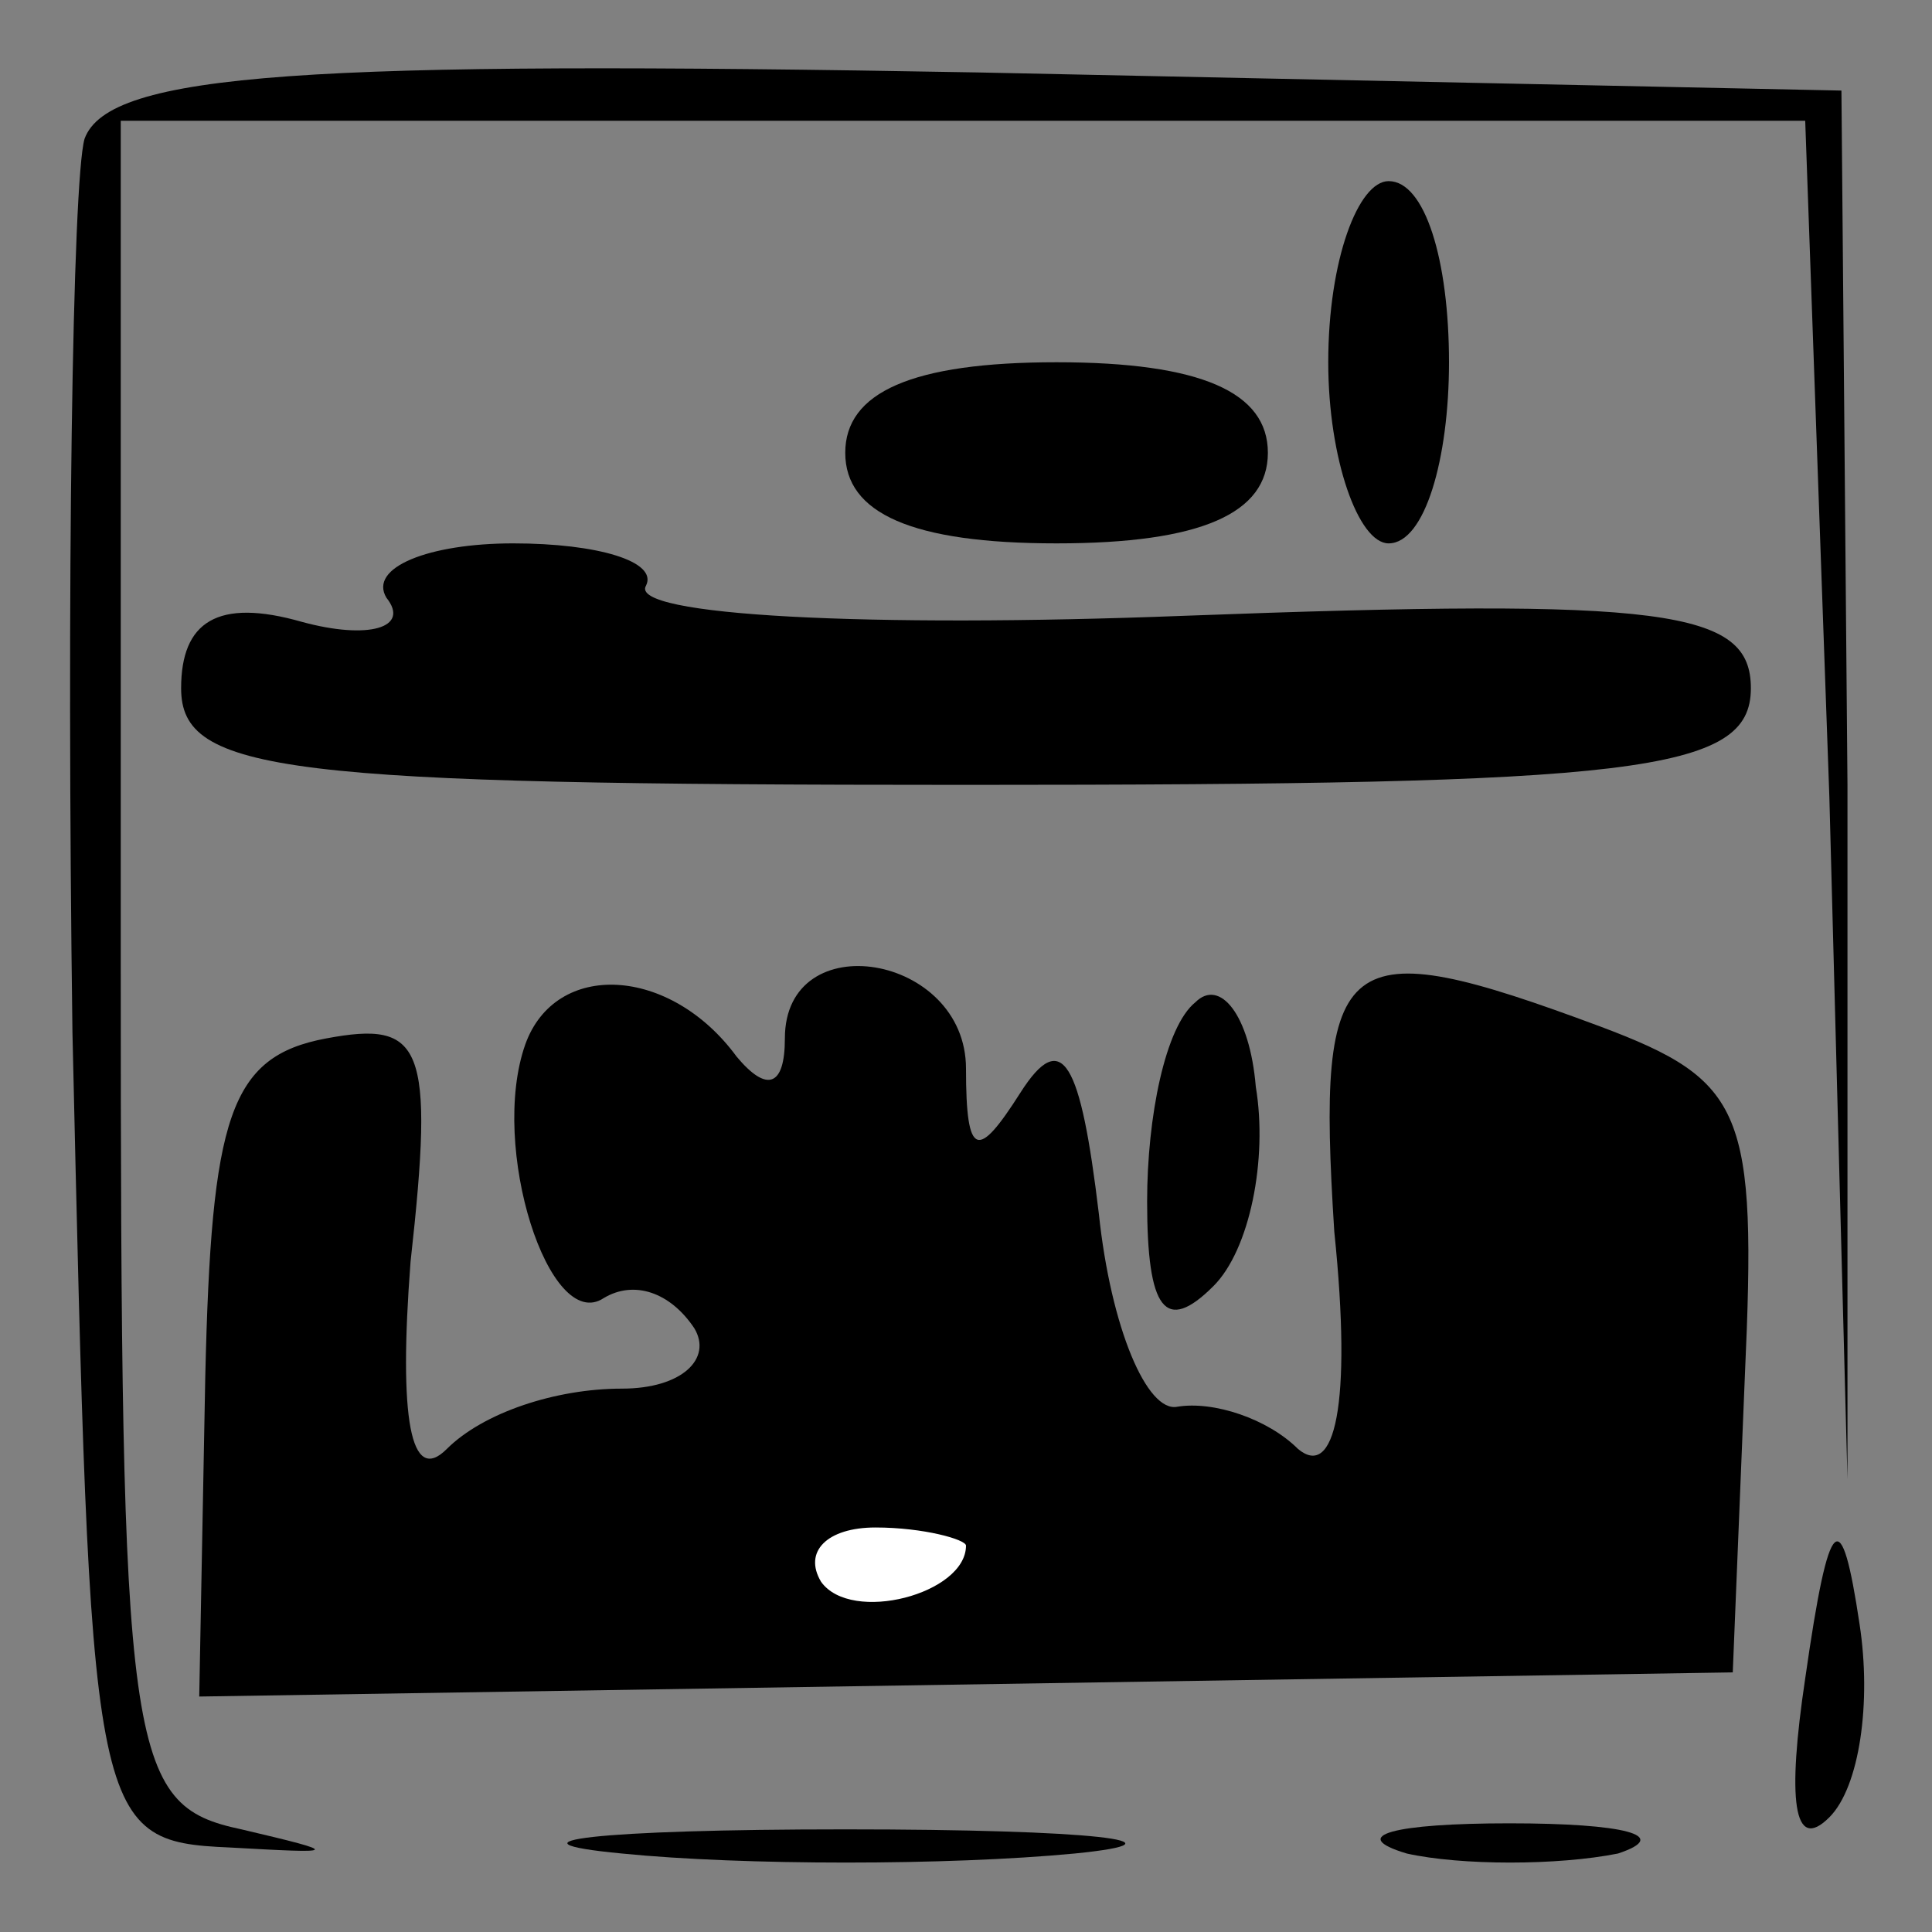 <?xml version="1.0" standalone="no"?>
<!DOCTYPE svg PUBLIC "-//W3C//DTD SVG 20010904//EN"
 "http://www.w3.org/TR/2001/REC-SVG-20010904/DTD/svg10.dtd">
<svg version="1.0" xmlns="http://www.w3.org/2000/svg"
 width="32pt" height="32pt" viewBox="0 0 32 32"
 preserveAspectRatio="xMidYMid meet">
<rect x="0" y="0" width="32" height="32" fill="#808080" stroke="none"/>
<g transform="translate(0,32) scale(0.1,-0.1)"
fill="#000000" stroke="none">
<path fill="#000000" stroke="none" d="M14 297 c-2 -7 -3 -74 -2 -148 3 -131
3 -134 26 -135 18 -1 19 -1 2 3 -19 4 -20 12 -20 144 l0 139 140 0 139 0 4
-112 3 -113 0 115 -1 115 -143 3 c-111 2 -144 0 -148 -11z"/>
<path fill="#000000" stroke="none" d="M220 260 c0 -16 5 -30 10 -30 6 0 10
14 10 30 0 17 -4 30 -10 30 -5 0 -10 -13 -10 -30z"/>
<path fill="#000000" stroke="none" d="M140 245 c0 -10 11 -15 35 -15 24 0 35
5 35 15 0 10 -11 15 -35 15 -24 0 -35 -5 -35 -15z"/>
<path fill="#000000" stroke="none" d="M64 221 c4 -5 -3 -7 -14 -4 -14 4 -20
0 -20 -11 0 -14 17 -16 130 -16 111 0 130 2 130 16 0 13 -14 15 -94 12 -52 -2
-92 0 -89 5 2 4 -8 7 -22 7 -14 0 -24 -4 -21 -9z"/>
<path fill="#000000" stroke="none" d="M87 147 c-6 -17 4 -48 13 -42 5 3 11 1
15 -5 3 -5 -2 -10 -12 -10 -11 0 -23 -4 -29 -10 -6 -6 -8 5 -6 31 4 36 2 40
-14 37 -16 -3 -19 -13 -20 -56 l-1 -53 127 2 127 2 2 49 c2 44 0 49 -24 58
-43 16 -47 13 -44 -34 3 -29 0 -41 -6 -36 -5 5 -14 8 -20 7 -5 -1 -11 13 -13
32 -3 25 -6 31 -13 20 -7 -11 -9 -11 -9 4 0 19 -30 24 -30 5 0 -8 -3 -9 -8 -3
-11 15 -30 16 -35 2z"/>
<path fill="#ffffff" stroke="none" d="M160 64 c0 -8 -19 -13 -24 -6 -3 5 1 9
9 9 8 0 15 -2 15 -3z"/>
<path fill="#000000" stroke="none" d="M198 154 c-5 -4 -8 -19 -8 -33 0 -18 3
-22 11 -14 6 6 9 21 7 33 -1 12 -6 18 -10 14z"/>
<path fill="#000000" stroke="none" d="M299 42 c-3 -20 -2 -29 4 -23 5 5 7 19
5 32 -3 20 -5 19 -9 -9z"/>
<path fill="#000000" stroke="none" d="M103 13 c20 -2 54 -2 75 0 20 2 3 4
-38 4 -41 0 -58 -2 -37 -4z"/>
<path fill="#000000" stroke="none" d="M233 13 c9 -2 25 -2 35 0 9 3 1 5 -18
5 -19 0 -27 -2 -17 -5z"/>
</g>
</svg>

